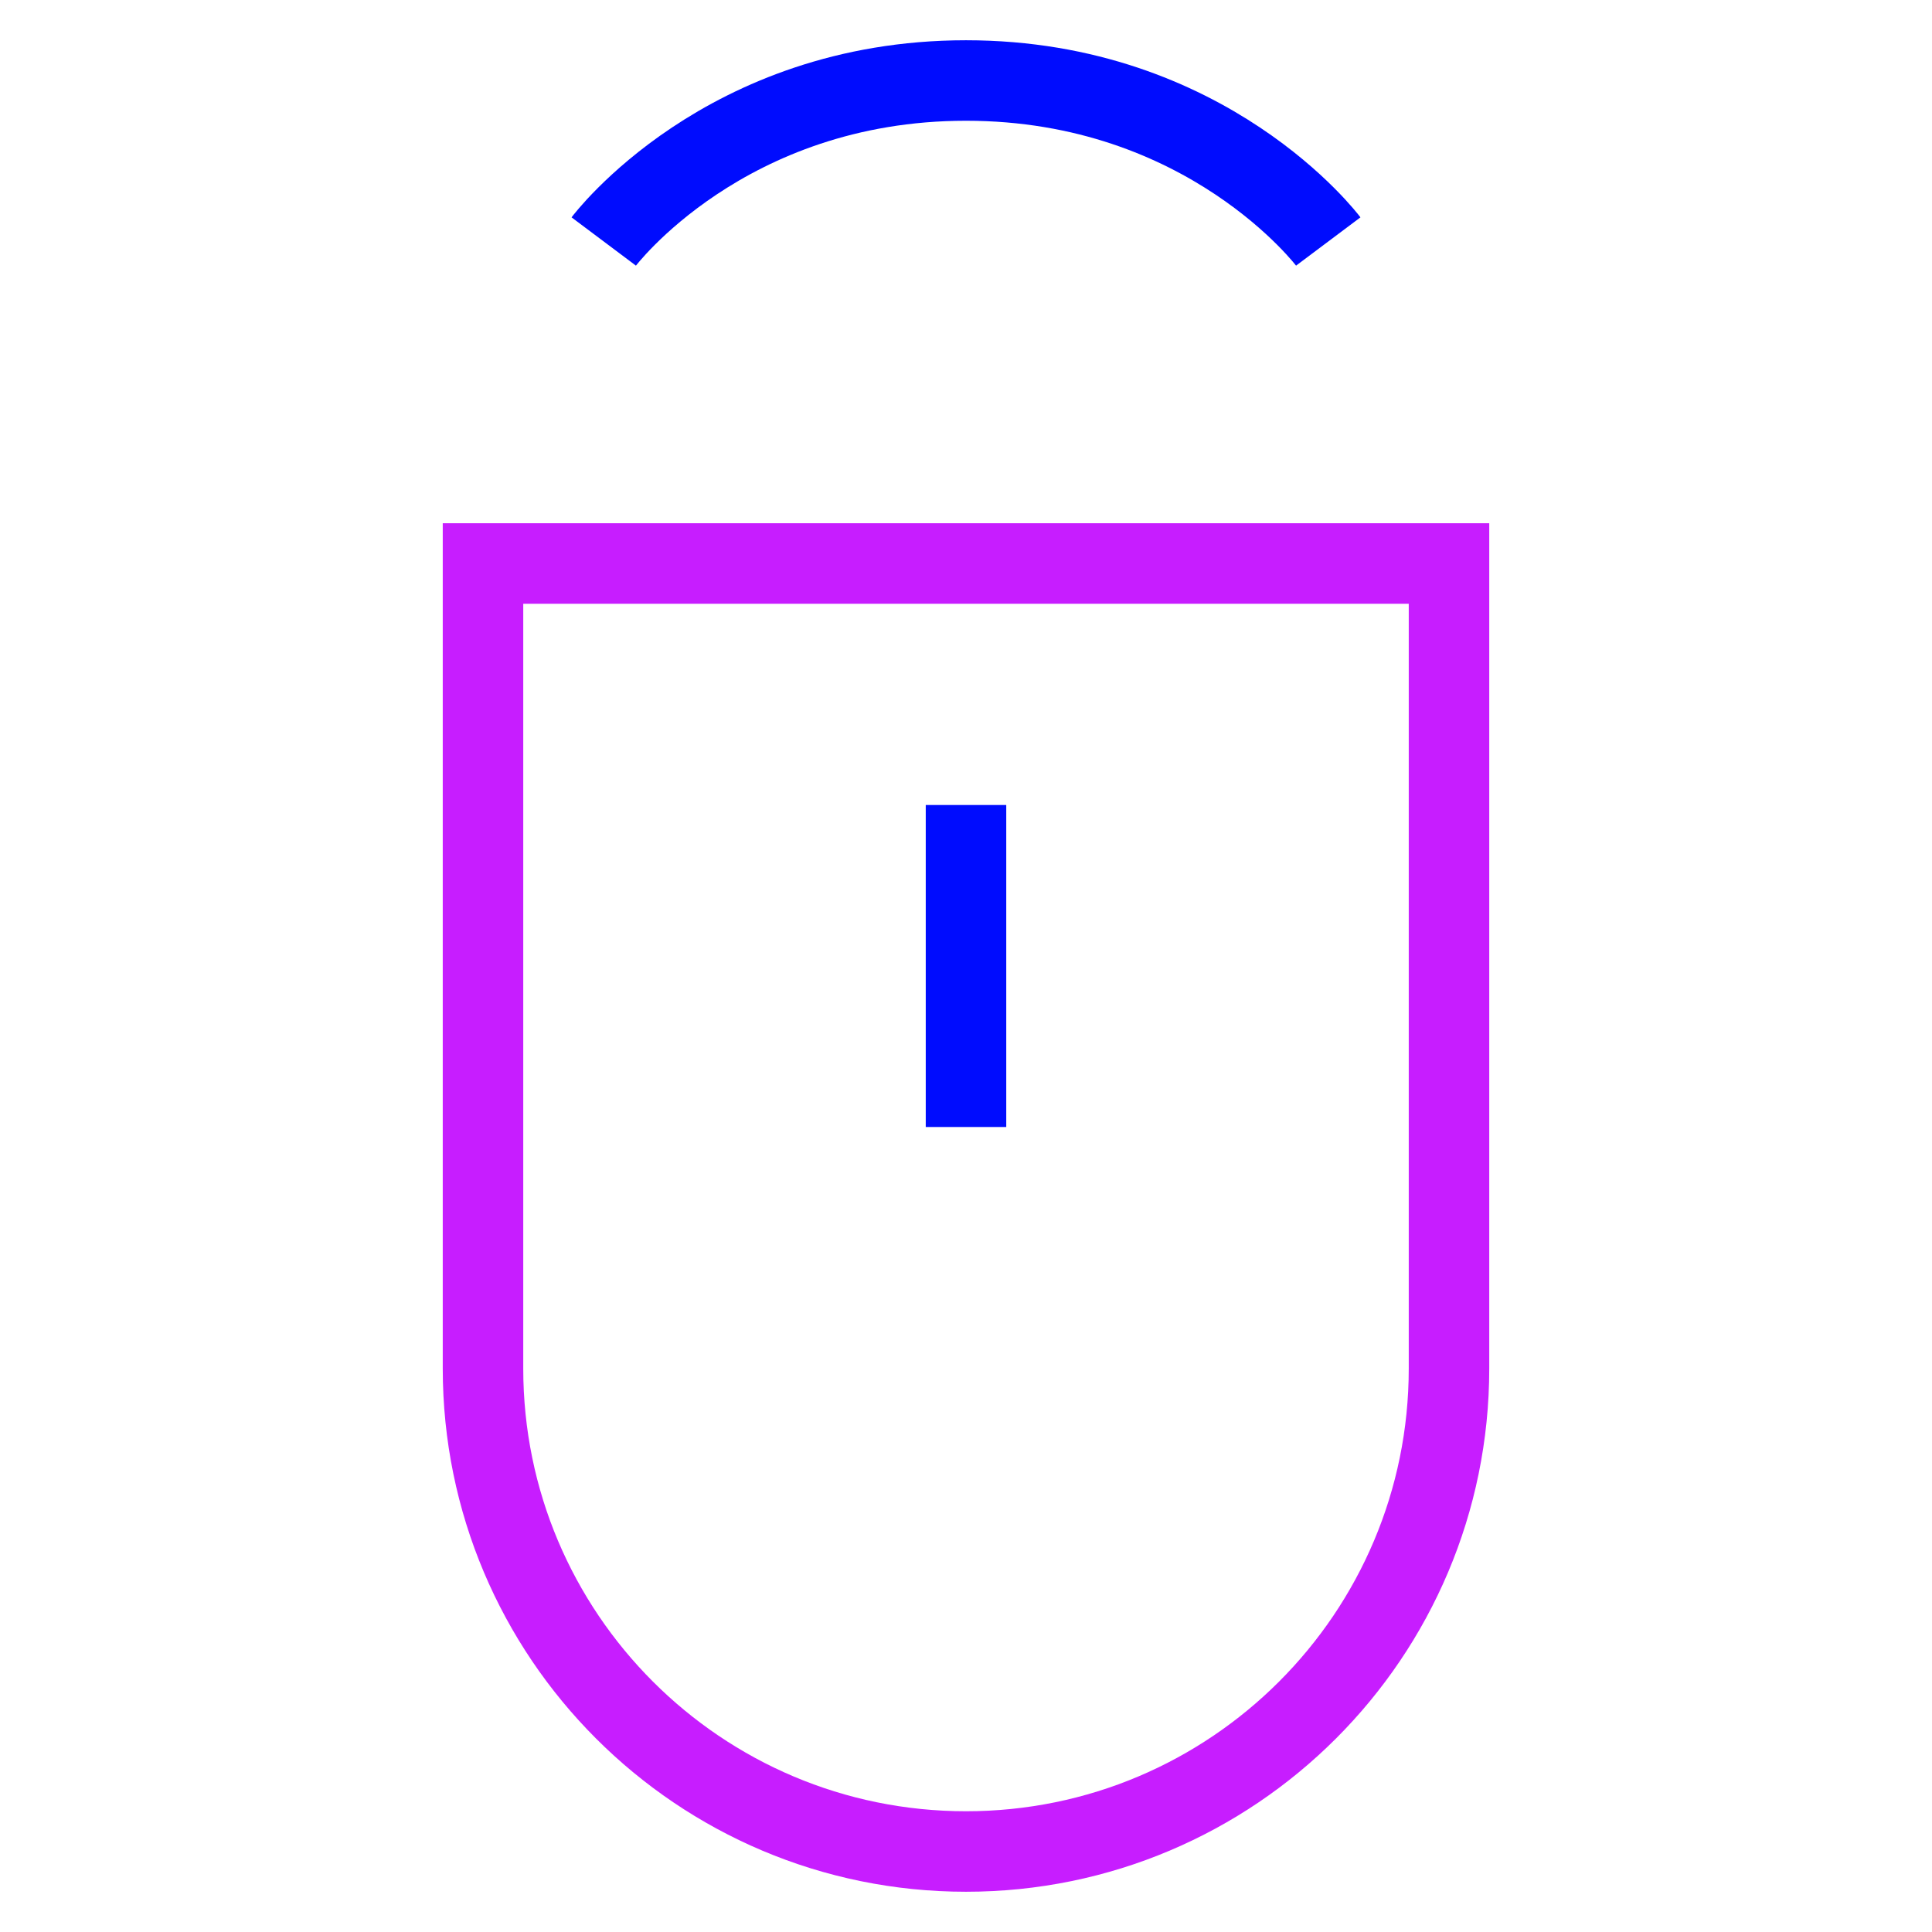<svg xmlns="http://www.w3.org/2000/svg" fill="none" viewBox="0 0 24 24" id="Middle-Click--Streamline-Sharp-Neon">
  <desc>
    Middle Click Streamline Icon: https://streamlinehq.com
  </desc>
  <g id="middle-click">
    <path id="Vector 2602" stroke="#000cfe" d="M12 10v4" stroke-width="1"></path>
    <path id="Vector 3058" stroke="#000cfe" d="M7.5 3S9 1 12 1s4.5 2 4.5 2" stroke-width="1"></path>
    <path id="Vector 3059" stroke="#c71dff" d="M6 7h12v10c0 3.314 -2.686 6 -6 6 -3.314 0 -6 -2.686 -6 -6V7Z" stroke-width="1"></path>
  </g>
</svg>